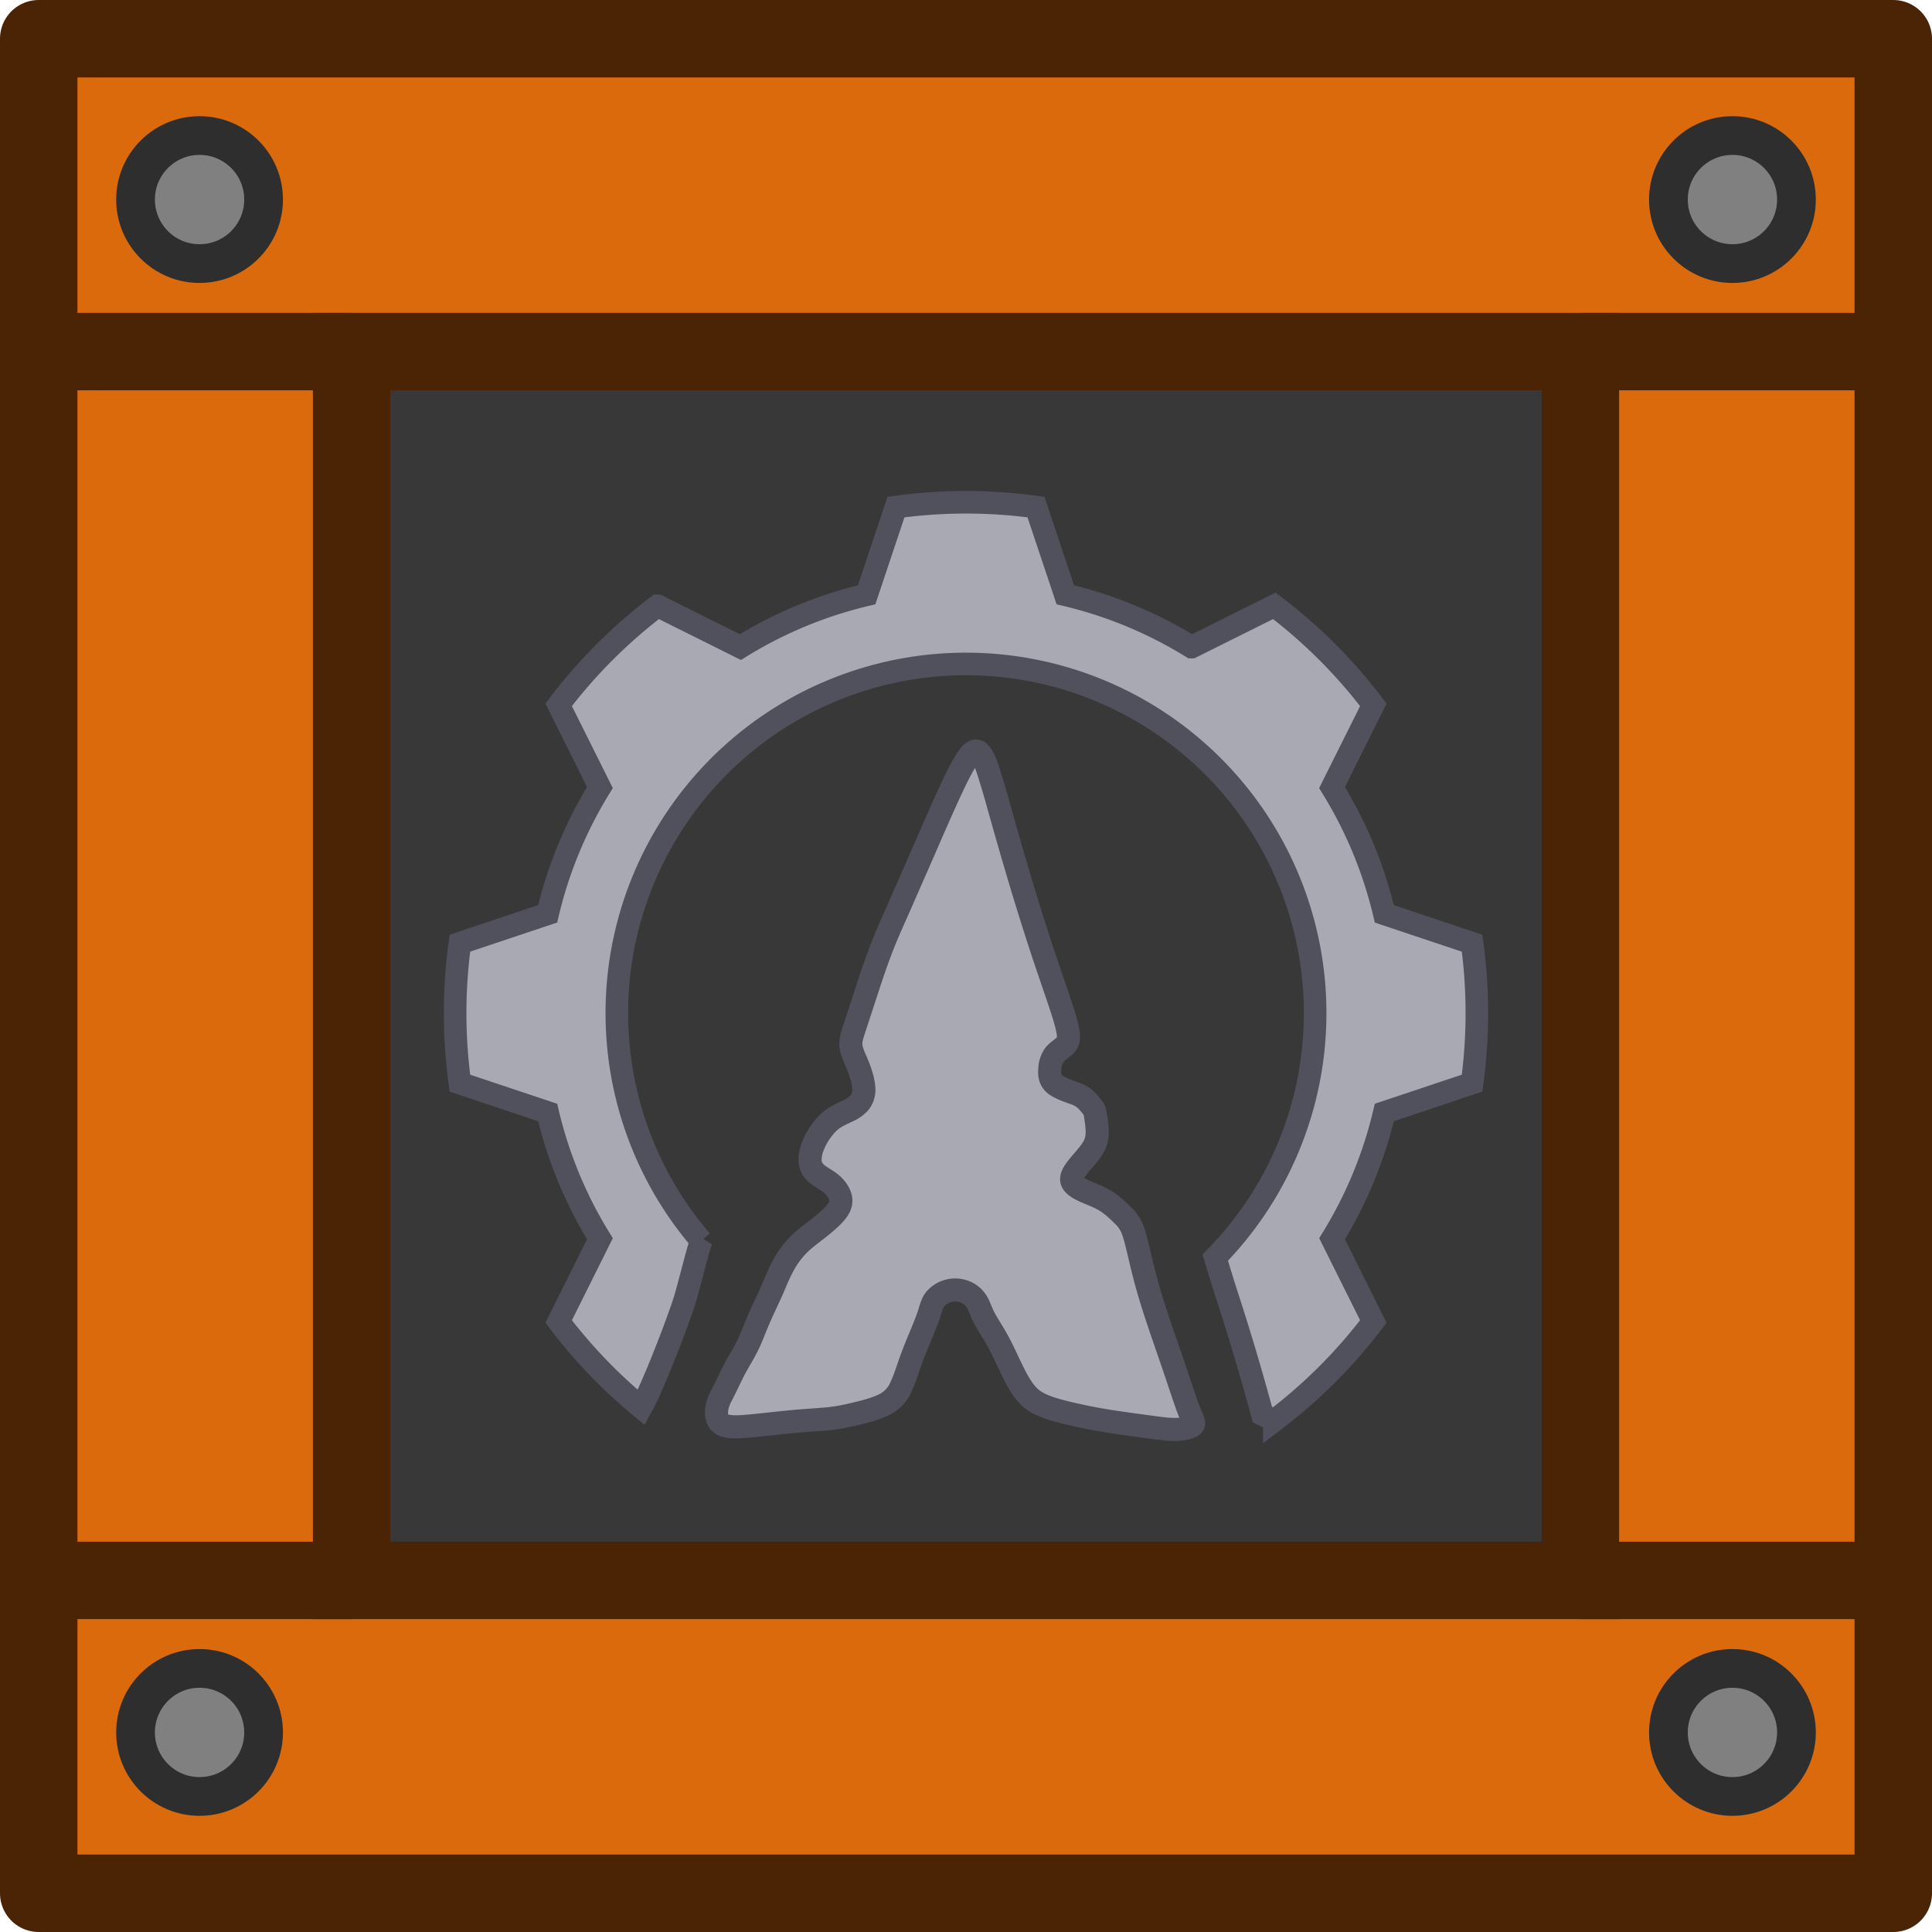 <svg width="185" height="185" viewBox="0 0 48.948 48.948" xmlns="http://www.w3.org/2000/svg">
    <circle style="fill:#6e460b;fill-opacity:0;stroke:#31220c;stroke-width:0;stroke-dasharray:none;stroke-opacity:1;paint-order:fill markers stroke" cx="23.758" cy="114.932" r="4.469" fill="none"/>
    <path style="fill:#d96300;fill-opacity:1;stroke:none;stroke-width:1.566;stroke-linecap:butt;stroke-linejoin:miter;stroke-miterlimit:4;stroke-dasharray:none;stroke-opacity:1" d="M7.847 7.847h33.152v33.152H7.847z"/>
    <path style="fill:#da6a0b;stroke-width:0;stroke-linecap:round;fill-opacity:1" d="M.981.981v46.986h46.986V.98Zm7.927 7.927H40.04V40.04H8.91Z"/>
    <path style="fill:none;fill-opacity:1;stroke:none;stroke-width:1.962;stroke-linecap:butt;stroke-linejoin:bevel;stroke-miterlimit:4;stroke-dasharray:none;stroke-opacity:1" d="M7.847 7.847h33.152v33.152H7.847z"/>
    <circle style="fill:gray;fill-opacity:1;stroke:#2e2e2e;stroke-width:.981;stroke-linecap:round;stroke-linejoin:round;stroke-opacity:1" cx="5.056" cy="5.056" r="1.622"/>
    <circle style="fill:gray;fill-opacity:1;stroke:#2e2e2e;stroke-width:.981;stroke-linecap:round;stroke-linejoin:round;stroke-opacity:1" cx="43.892" cy="5.056" r="1.622"/>
    <circle style="fill:gray;fill-opacity:1;stroke:#2e2e2e;stroke-width:.981;stroke-linecap:round;stroke-linejoin:round;stroke-opacity:1" cx="5.056" cy="43.892" r="1.622"/>
    <circle style="fill:gray;fill-opacity:1;stroke:#2e2e2e;stroke-width:.981;stroke-linecap:round;stroke-linejoin:round;stroke-opacity:1" cx="43.892" cy="43.892" r="1.622"/>
    <path style="fill:#383838;fill-opacity:1;stroke:#4a2404;stroke-width:1.962;stroke-linecap:butt;stroke-linejoin:miter;stroke-miterlimit:4;stroke-dasharray:none;stroke-opacity:1" d="M8.908 8.908H40.04V40.04H8.908z"/>
    <path style="fill:none;fill-opacity:1;stroke:#4a2404;stroke-width:1.962;stroke-linecap:round;stroke-linejoin:round;stroke-miterlimit:4;stroke-dasharray:none;stroke-opacity:1" d="M.981.981h46.986v46.986H.981z"/>
    <path style="fill:none;stroke:#4a2404;stroke-width:1.962;stroke-linecap:butt;stroke-linejoin:miter;stroke-miterlimit:4;stroke-dasharray:none;stroke-opacity:1" d="M40.04 8.908h7.846M40.04 40.04h7.846M1.062 40.04h7.846M1.062 8.908h7.846"/>
    <path style="fill:#a9a9b4;fill-opacity:1;stroke:#51515d;stroke-width:.572;stroke-dasharray:none;stroke-opacity:1" d="M24.474 12.725c-.602 0-1.193.043-1.774.122l-.743 2.222a10.827 10.827 0 0 0-3.2 1.325l-2.095-1.045a13 13 0 0 0-2.508 2.508l1.045 2.095a10.82 10.82 0 0 0-1.324 3.2l-2.223.744a13.068 13.068 0 0 0 0 3.546l2.223.743a10.831 10.831 0 0 0 1.324 3.2l-1.045 2.096a13 13 0 0 0 2.09 2.176c.066-.12.127-.241.185-.365.167-.366.318-.738.465-1.112.127-.32.247-.643.361-.968.114-.303.187-.62.273-.931.054-.209.11-.417.167-.625l.072-.22a8.846 8.846 0 1 1 13.022.426c.112.37.224.738.344 1.104a59.663 59.663 0 0 1 .849 2.87l.304.152a13.008 13.008 0 0 0 2.508-2.507l-1.045-2.096a10.837 10.837 0 0 0 1.324-3.2l2.223-.743a13.069 13.069 0 0 0 0-3.546l-2.223-.743a10.84 10.84 0 0 0-1.325-3.2l1.046-2.096a13.025 13.025 0 0 0-2.508-2.508l-2.096 1.045a10.822 10.822 0 0 0-3.2-1.325l-.743-2.222c-.58-.08-1.172-.122-1.773-.122z"/>
    <path style="fill:#a9a9b4;fill-opacity:1;stroke:#51515d;stroke-width:.585;stroke-linecap:round;stroke-linejoin:round;stroke-miterlimit:10;stroke-dasharray:none;stroke-opacity:1" d="M24.72 19.028c-.04.004-.086.031-.141.094-.11.127-.258.397-.458.822-.2.425-.454 1.006-.69 1.55l-.63 1.438c-.172.389-.295.659-.405.933-.11.273-.209.551-.299.817-.09.266-.171.52-.249.756l-.208.634c-.058.176-.099.307-.078.45.02.143.102.298.176.482.073.184.139.397.147.564a.52.52 0 0 1-.119.38.897.897 0 0 1-.302.205c-.119.057-.25.114-.36.192-.11.078-.2.176-.282.286a1.73 1.73 0 0 0-.213.372.954.954 0 0 0-.085.425c.012.131.077.237.184.323.106.086.253.152.376.262.122.11.22.266.22.409 0 .143-.098.274-.224.4a4.49 4.49 0 0 1-.426.36c-.143.11-.274.209-.392.323a2.19 2.19 0 0 0-.315.384c-.09.14-.163.286-.225.421-.061.135-.11.258-.175.405-.066.147-.148.319-.217.47-.07.151-.127.282-.188.434-.061.15-.127.322-.213.494s-.192.343-.274.49c-.081.148-.139.27-.196.389-.057.119-.114.233-.172.348a1.096 1.096 0 0 0-.13.368c-.017.139.008.302.143.38.135.077.38.07.699.04.319-.028.711-.077 1.067-.11.355-.033.674-.049.915-.073.242-.025.405-.058.65-.115.246-.057.573-.139.79-.253a.886.886 0 0 0 .412-.454c.09-.192.164-.43.237-.638.074-.208.148-.388.23-.584.081-.197.171-.41.228-.58.057-.173.082-.303.168-.41a.67.67 0 0 1 .793-.163.623.623 0 0 1 .27.253c.061.106.094.23.18.393s.225.368.351.6c.127.234.241.495.36.736.119.242.241.462.388.618.148.155.32.245.564.327.246.081.565.155.839.212.274.057.502.098.8.143.3.045.667.094.945.131.278.037.466.062.642.053.176-.008.34-.049.392-.106.054-.057-.004-.13-.098-.372-.094-.241-.225-.65-.4-1.165-.176-.515-.397-1.137-.552-1.643-.156-.507-.246-.9-.315-1.194-.07-.294-.119-.49-.18-.63a1.013 1.013 0 0 0-.245-.33c-.11-.111-.258-.25-.425-.352-.168-.103-.356-.168-.511-.237-.156-.07-.278-.144-.323-.23-.045-.085-.013-.183.073-.306s.225-.27.336-.409c.11-.139.192-.27.212-.454.02-.183-.02-.42-.04-.54-.021-.118-.021-.118-.058-.167a1.802 1.802 0 0 0-.184-.216.796.796 0 0 0-.298-.168c-.152-.057-.38-.13-.5-.237-.118-.106-.126-.245-.114-.38a.651.651 0 0 1 .127-.364c.082-.098.213-.164.286-.258.074-.094.09-.216-.02-.605-.11-.388-.348-1.042-.585-1.758a69.666 69.666 0 0 1-.662-2.13c-.188-.637-.327-1.136-.442-1.54a21.22 21.22 0 0 0-.277-.933c-.074-.216-.131-.339-.197-.408-.032-.035-.067-.057-.108-.054z"/>
</svg>
